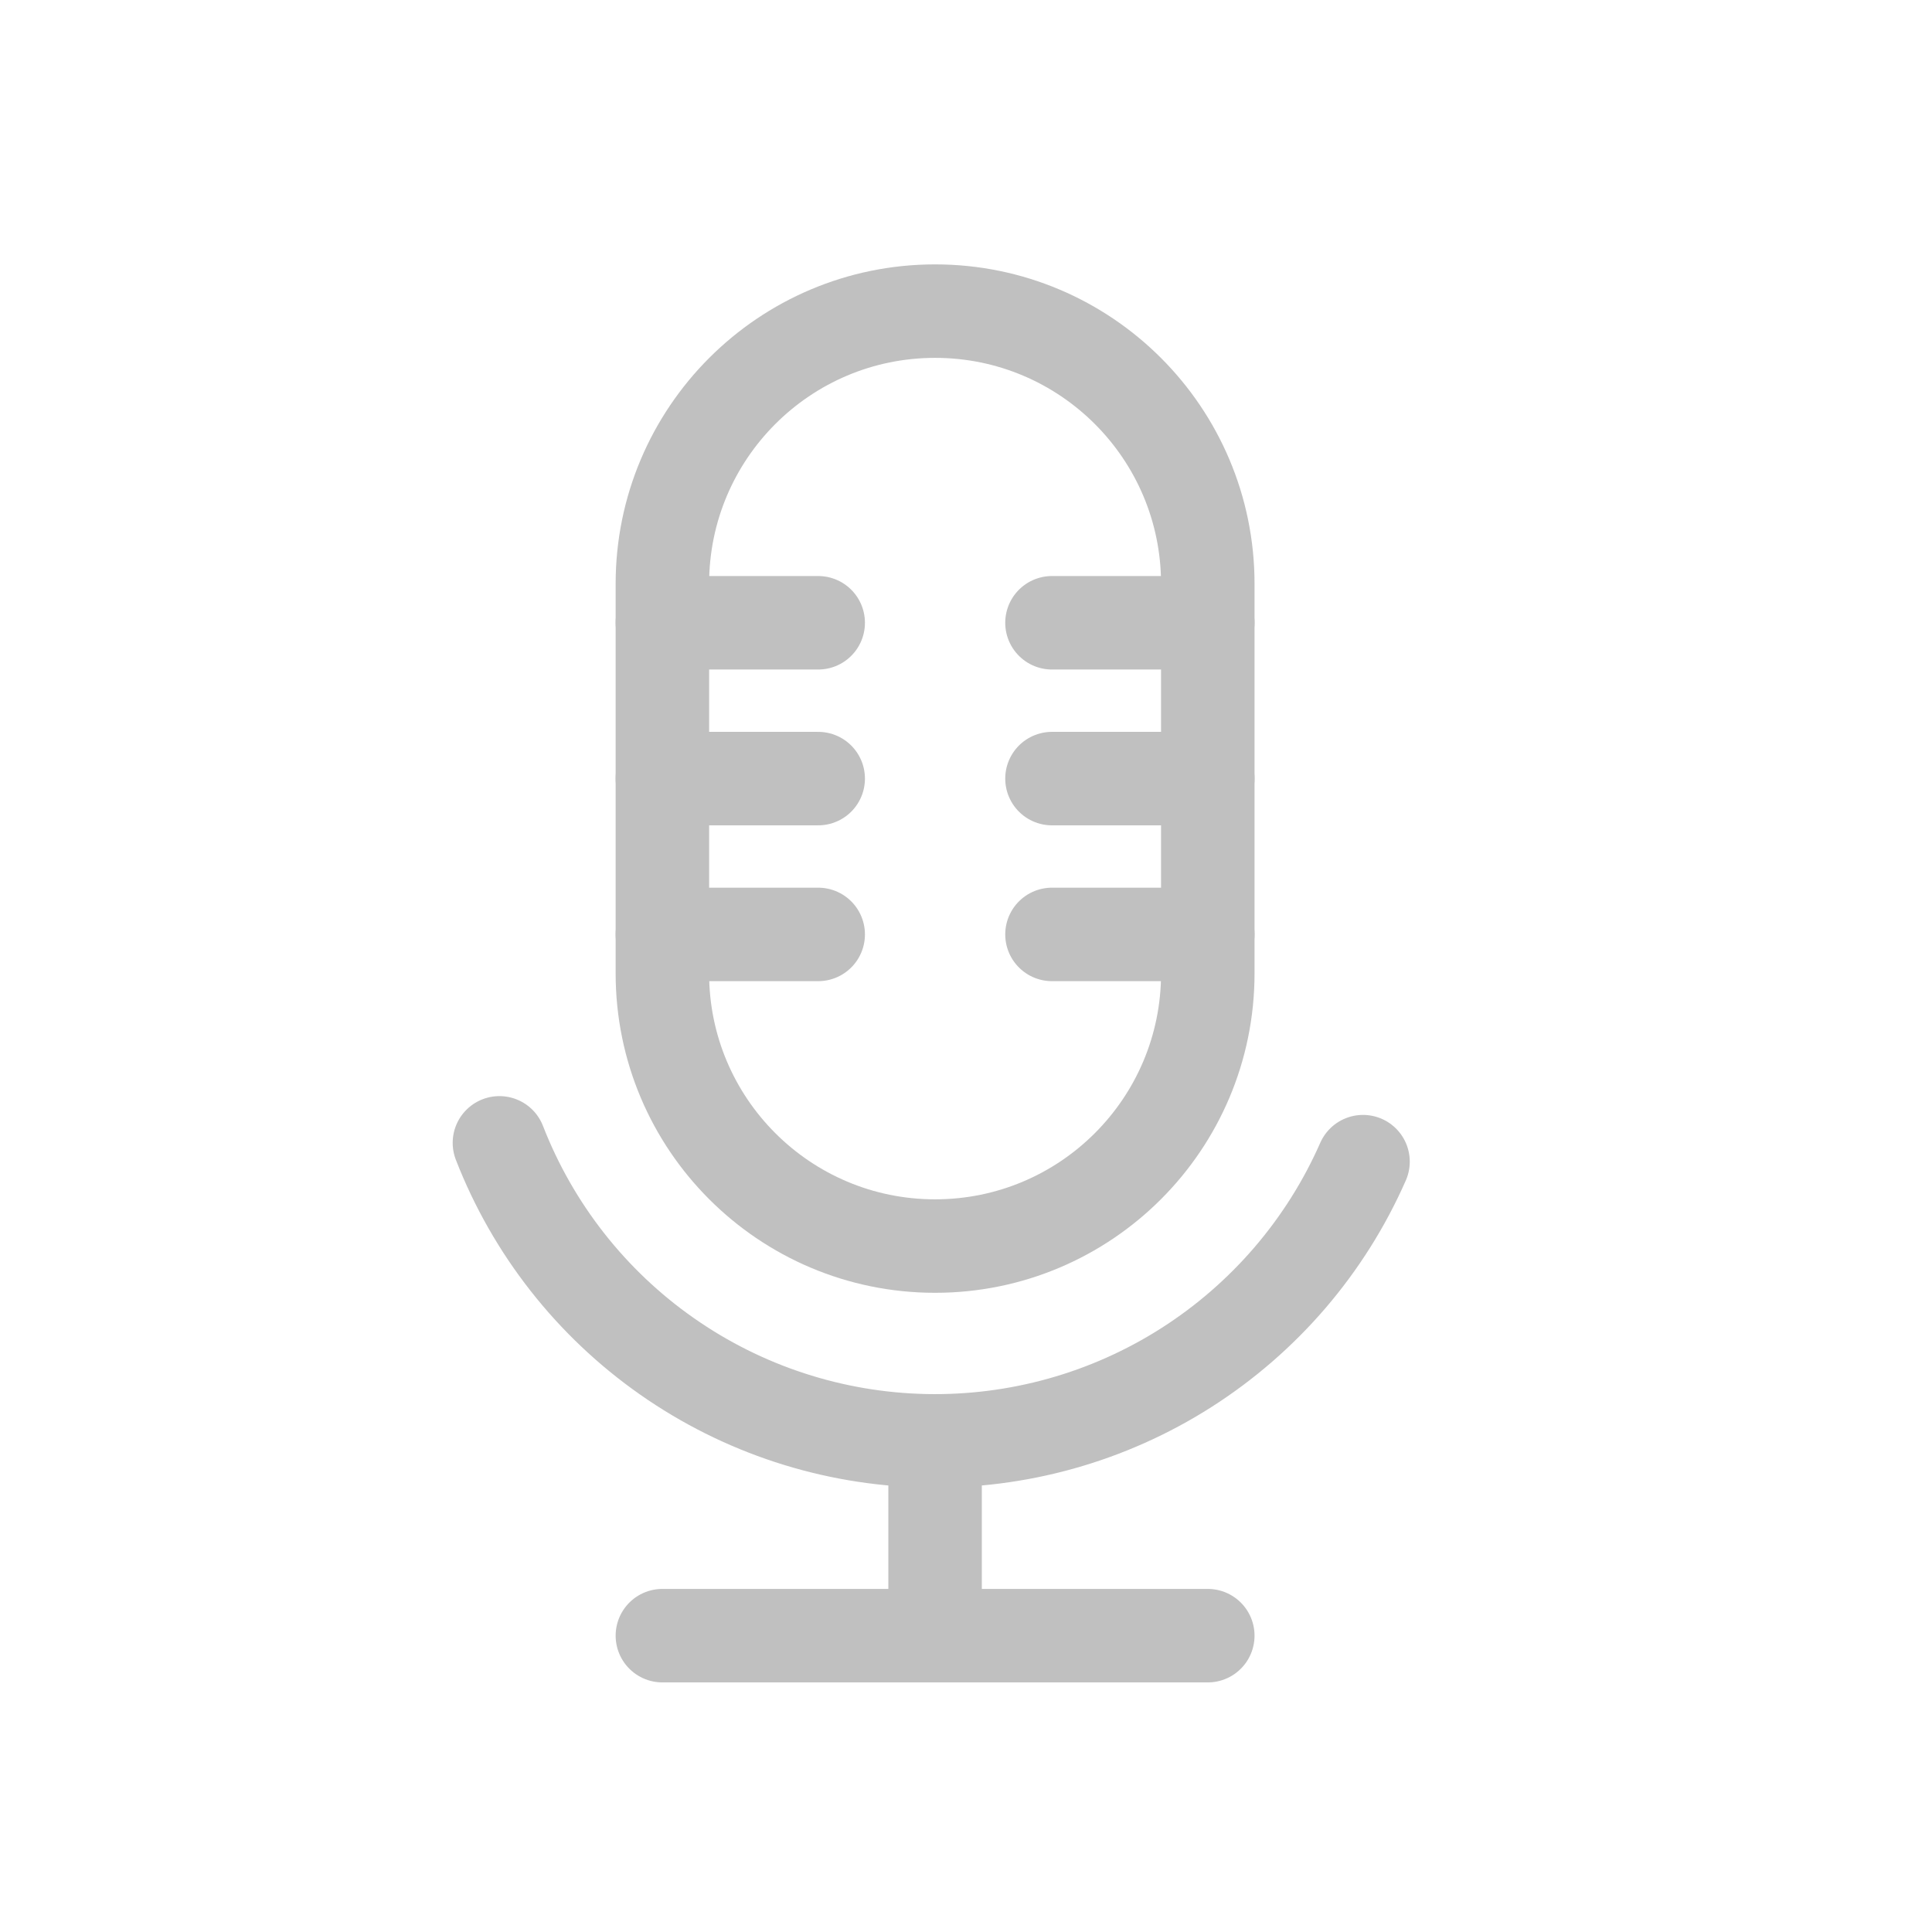 <svg width="26" height="26" viewBox="0 0 26 26" fill="none" xmlns="http://www.w3.org/2000/svg">
<path d="M16.254 7.857C16.254 5.83 14.611 4.187 12.584 4.187C10.557 4.187 8.914 5.83 8.914 7.857V13.099C8.914 15.126 10.557 16.769 12.584 16.769C14.611 16.769 16.254 15.126 16.254 13.099V7.857Z" stroke="#C0C0C0" stroke-width="1.258" stroke-linejoin="round"/>
<path d="M8.914 12.575H11.011M14.157 12.575H16.254M8.914 10.478H11.011M14.157 10.478H16.254M8.914 8.381H11.011M14.157 8.381H16.254" stroke="#C0C0C0" stroke-width="1.258" stroke-linecap="round" stroke-linejoin="round"/>
<path d="M12.584 19.391V22.012" stroke="#C0C0C0" stroke-width="1.258"/>
<path d="M8.914 22.012H16.254" stroke="#C0C0C0" stroke-width="1.258" stroke-linecap="round" stroke-linejoin="round"/>
<path d="M6.721 15.38C7.172 16.54 7.957 17.54 8.976 18.253C9.995 18.967 11.203 19.362 12.447 19.389C13.691 19.416 14.916 19.074 15.965 18.405C17.014 17.736 17.842 16.772 18.343 15.633" stroke="#C0C0C0" stroke-width="1.258" stroke-linecap="round"/>
</svg>

